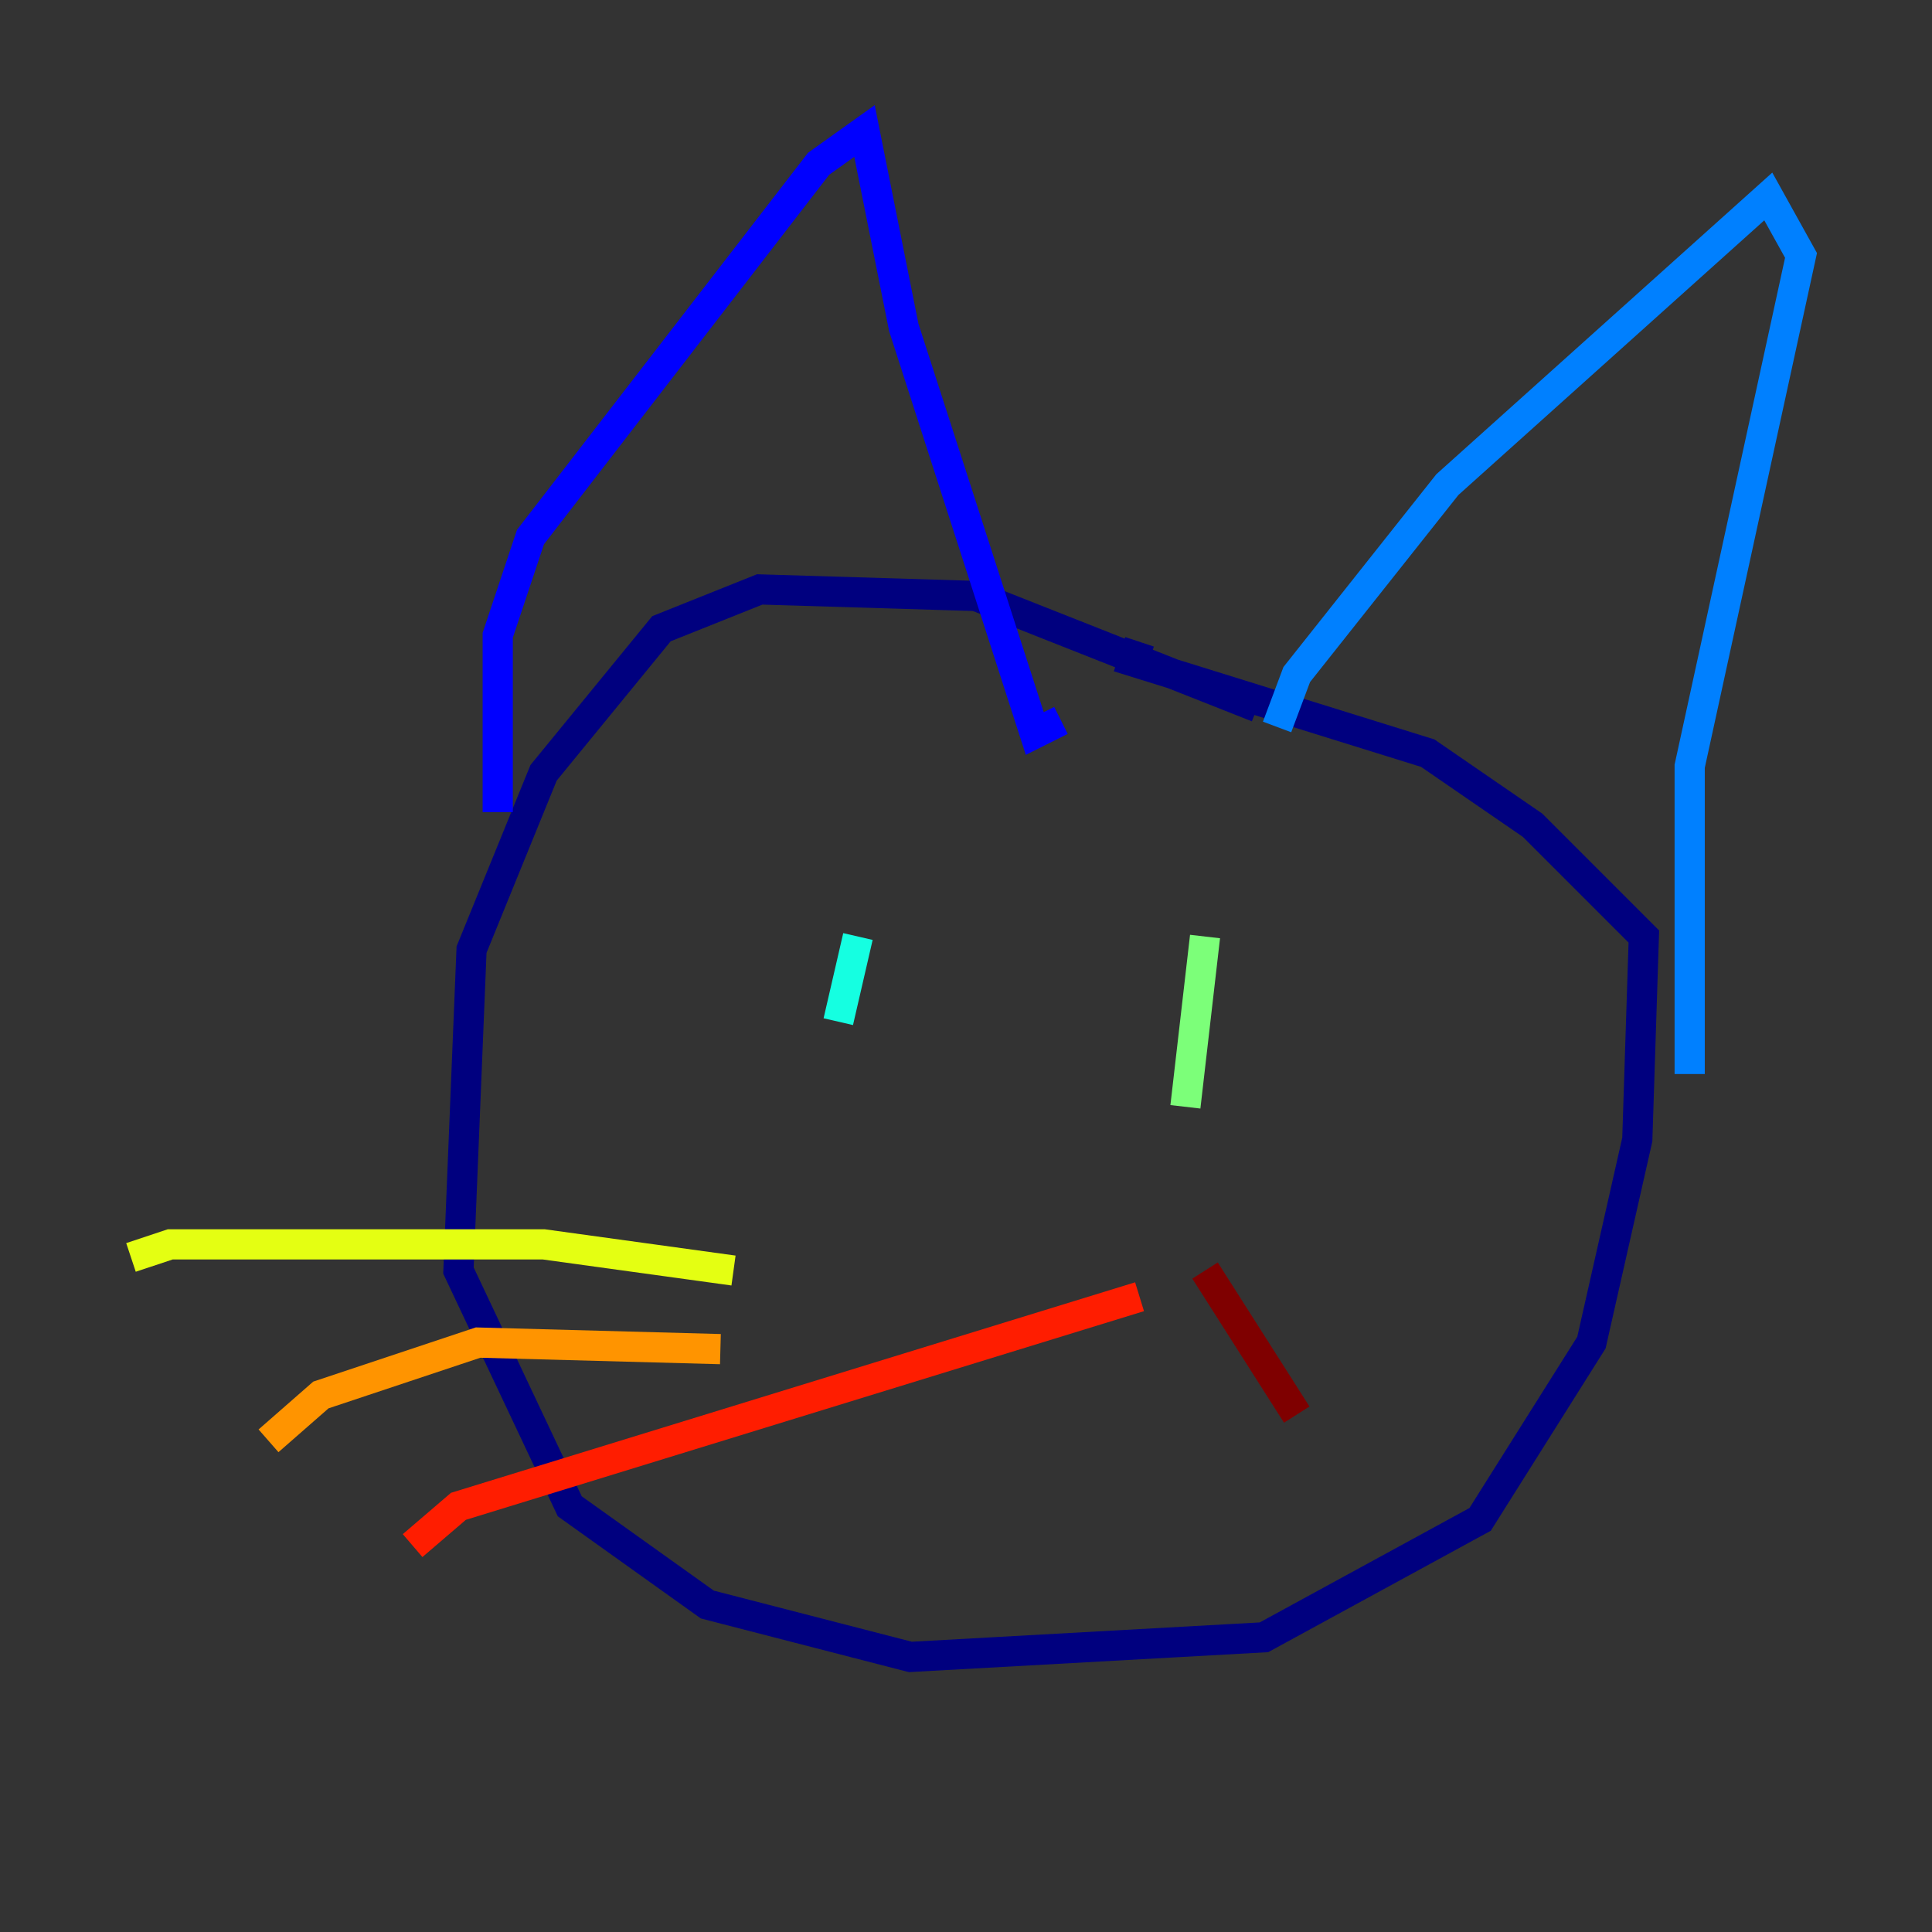<?xml version="1.0" encoding="utf-8" ?>
<svg baseProfile="tiny" height="128" version="1.2" viewBox="0,0,128,128" width="128" xmlns="http://www.w3.org/2000/svg" xmlns:ev="http://www.w3.org/2001/xml-events" xmlns:xlink="http://www.w3.org/1999/xlink"><rect x="0" y="0" width="128" height="128" fill="#333333" stroke="none"/><defs /><polyline fill="none" points="83.308,46.861 64.651,39.485 50.332,39.051 43.824,41.654 36.014,51.2 31.241,62.915 30.373,84.176 37.749,99.797 46.861,106.305 60.312,109.776 83.742,108.475 98.061,100.664 105.437,88.949 108.475,75.498 108.909,62.047 101.532,54.671 94.59,49.898 75.064,43.824 75.498,42.522" stroke="#00007f" stroke-width="2" /><polyline fill="none" points="32.976,53.803 32.976,42.088 35.146,35.58 54.237,10.848 57.275,8.678 59.878,21.695 68.556,48.597 70.291,47.729" stroke="#0000ff" stroke-width="2" /><polyline fill="none" points="84.61,48.163 85.912,44.691 95.891,32.108 117.153,13.017 119.322,16.922 111.946,50.766 111.946,71.159" stroke="#0080ff" stroke-width="2" /><polyline fill="none" points="56.841,62.047 55.539,67.688" stroke="#15ffe1" stroke-width="2" /><polyline fill="none" points="79.837,62.047 78.536,73.329" stroke="#7cff79" stroke-width="2" /><polyline fill="none" points="48.597,84.176 36.014,82.441 11.281,82.441 8.678,83.308" stroke="#e4ff12" stroke-width="2" /><polyline fill="none" points="47.729,89.383 31.675,88.949 21.261,92.42 17.79,95.458" stroke="#ff9400" stroke-width="2" /><polyline fill="none" points="75.498,85.912 30.373,99.797 27.336,102.4" stroke="#ff1d00" stroke-width="2" /><polyline fill="none" points="79.837,84.176 85.912,93.722" stroke="#7f0000" stroke-width="2" /></svg>